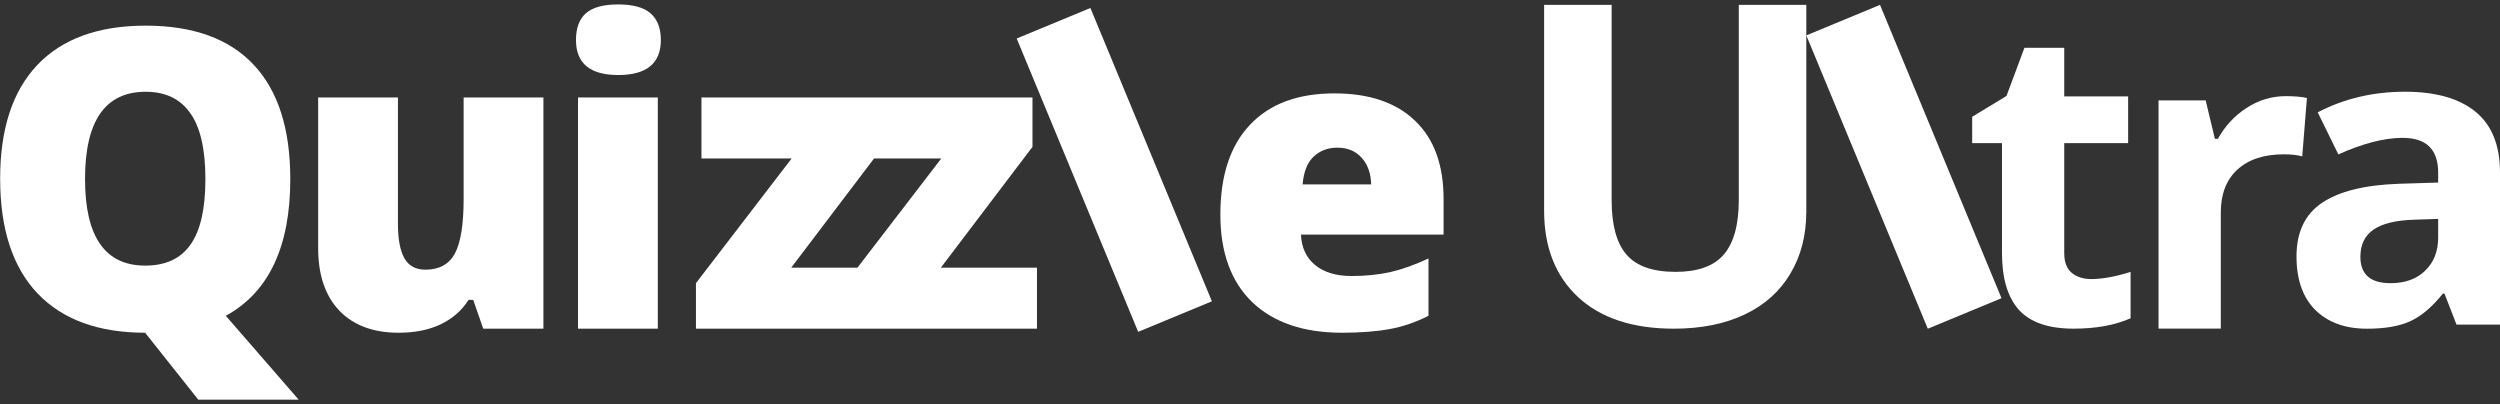 <svg width="272" height="44" viewBox="0 0 272 44" fill="none" xmlns="http://www.w3.org/2000/svg">
<rect x="0" y="0" width="272" height="44" fill="#333333" stroke="none"/>
<path d="M146.007 36.201C141.819 36.201 138.563 35.091 136.239 32.871C133.931 30.636 132.776 27.462 132.776 23.348C132.776 19.1 133.849 15.844 135.995 13.58C138.141 11.301 141.205 10.161 145.186 10.161C148.974 10.161 151.897 11.153 153.954 13.136C156.026 15.104 157.062 17.946 157.062 21.66V25.523H141.545C141.604 26.929 142.115 28.032 143.077 28.831C144.053 29.63 145.378 30.03 147.05 30.03C148.575 30.03 149.973 29.889 151.246 29.608C152.534 29.312 153.925 28.816 155.419 28.12V34.358C154.058 35.054 152.652 35.535 151.202 35.801C149.751 36.068 148.02 36.201 146.007 36.201ZM145.496 16.066C144.475 16.066 143.617 16.392 142.921 17.043C142.24 17.68 141.841 18.686 141.722 20.062H149.181C149.152 18.849 148.804 17.879 148.138 17.154C147.487 16.429 146.606 16.066 145.496 16.066Z" fill="#ffffffff"/>
<path d="M131.854 32.782L123.834 36.103L110.616 4.19L118.635 0.869L131.854 32.782Z" fill="#ffffffff"/>
<path fill-rule="evenodd" clip-rule="evenodd" d="M112.334 10.605V15.977L102.367 29.119H112.822V35.757H75.72V30.807L86.131 17.243H76.319V10.605H112.334ZM86.087 29.119L95.094 17.243H102.411L93.294 29.119H86.087Z" fill="#ffffffff"/>
<path d="M71.568 35.757H62.888V10.605H71.568V35.757ZM62.666 4.345C62.666 3.043 63.029 2.073 63.754 1.437C64.479 0.801 65.648 0.482 67.262 0.482C68.875 0.482 70.051 0.808 70.791 1.459C71.531 2.11 71.901 3.072 71.901 4.345C71.901 6.891 70.355 8.163 67.262 8.163C64.198 8.163 62.666 6.891 62.666 4.345Z" fill="#ffffffff"/>
<path d="M52.575 35.757L51.487 32.627H50.976C50.251 33.781 49.237 34.669 47.935 35.291C46.647 35.898 45.13 36.201 43.384 36.201C40.617 36.201 38.463 35.402 36.924 33.803C35.385 32.19 34.615 29.919 34.615 26.988V10.605H43.295V24.347C43.295 25.989 43.525 27.233 43.983 28.076C44.457 28.92 45.227 29.341 46.292 29.341C47.787 29.341 48.853 28.757 49.489 27.588C50.125 26.404 50.444 24.413 50.444 21.616V10.605H59.123V35.757H52.575Z" fill="#ffffffff"/>
<path d="M31.583 19.485C31.583 26.84 29.245 31.798 24.568 34.358L32.493 43.482H21.571L15.844 36.268L15.822 36.245V36.223L15.799 36.201C10.708 36.201 6.801 34.773 4.078 31.917C1.37 29.06 0.016 24.902 0.016 19.441C0.016 14.039 1.362 9.917 4.056 7.076C6.764 4.219 10.694 2.791 15.844 2.791C21.009 2.791 24.923 4.205 27.587 7.031C30.251 9.858 31.583 14.009 31.583 19.485ZM9.251 19.485C9.251 25.76 11.434 28.898 15.799 28.898C18.019 28.898 19.662 28.135 20.728 26.611C21.808 25.087 22.348 22.711 22.348 19.485C22.348 16.244 21.8 13.854 20.705 12.315C19.625 10.761 18.004 9.984 15.844 9.984C11.448 9.984 9.251 13.151 9.251 19.485Z" fill="#ffffffff"/>
<path d="M267.27 35.319L265.959 31.944H265.782C264.642 33.38 263.465 34.379 262.251 34.942C261.051 35.49 259.482 35.764 257.543 35.764C255.159 35.764 253.279 35.083 251.902 33.721C250.54 32.358 249.859 30.419 249.859 27.902C249.859 25.267 250.776 23.327 252.612 22.083C254.463 20.825 257.246 20.129 260.963 19.996L265.271 19.863V18.774C265.271 16.258 263.983 14.999 261.407 14.999C259.423 14.999 257.091 15.599 254.411 16.798L252.168 12.223C255.026 10.728 258.194 9.98 261.673 9.98C265.004 9.98 267.558 10.706 269.335 12.156C271.112 13.607 272 15.813 272 18.774V35.319H267.27ZM265.271 23.816L262.65 23.904C260.681 23.964 259.216 24.319 258.253 24.971C257.291 25.622 256.81 26.614 256.81 27.946C256.81 29.856 257.905 30.811 260.096 30.811C261.666 30.811 262.917 30.36 263.85 29.456C264.797 28.553 265.271 27.354 265.271 25.859V23.816Z" fill="#ffffffff"/>
<path d="M248.706 10.46C249.624 10.46 250.387 10.527 250.994 10.66L250.483 17.011C249.935 16.863 249.269 16.789 248.484 16.789C246.323 16.789 244.635 17.345 243.421 18.455C242.221 19.565 241.622 21.12 241.622 23.119V35.755H234.848V10.926H239.978L240.978 15.101H241.311C242.081 13.71 243.117 12.592 244.42 11.748C245.738 10.889 247.166 10.46 248.706 10.46Z" fill="#ffffffff"/>
<path d="M227.543 30.362C228.728 30.362 230.149 30.103 231.807 29.584V34.626C230.119 35.381 228.047 35.758 225.589 35.758C222.879 35.758 220.903 35.077 219.659 33.715C218.43 32.338 217.816 30.28 217.816 27.541V15.571H214.574V12.706L218.305 10.441L220.259 5.2H224.589V10.486H231.541V15.571H224.589V27.541C224.589 28.504 224.856 29.214 225.389 29.673C225.937 30.132 226.655 30.362 227.543 30.362Z" fill="#ffffffff"/>
<path d="M217.764 32.443L209.744 35.764L196.526 3.852L204.545 0.53L217.764 32.443Z" fill="#ffffffff"/>
<path d="M196.526 0.53V23.018C196.526 25.586 195.948 27.836 194.791 29.77C193.65 31.703 191.994 33.185 189.823 34.215C187.651 35.245 185.084 35.76 182.121 35.76C177.651 35.76 174.181 34.619 171.708 32.337C169.236 30.039 168 26.901 168 22.923V0.53H175.346V21.806C175.346 24.484 175.884 26.449 176.962 27.701C178.04 28.953 179.823 29.579 182.311 29.579C184.72 29.579 186.463 28.953 187.541 27.701C188.634 26.433 189.181 24.453 189.181 21.758V0.53H196.526Z" fill="#ffffffff"/>
</svg>
